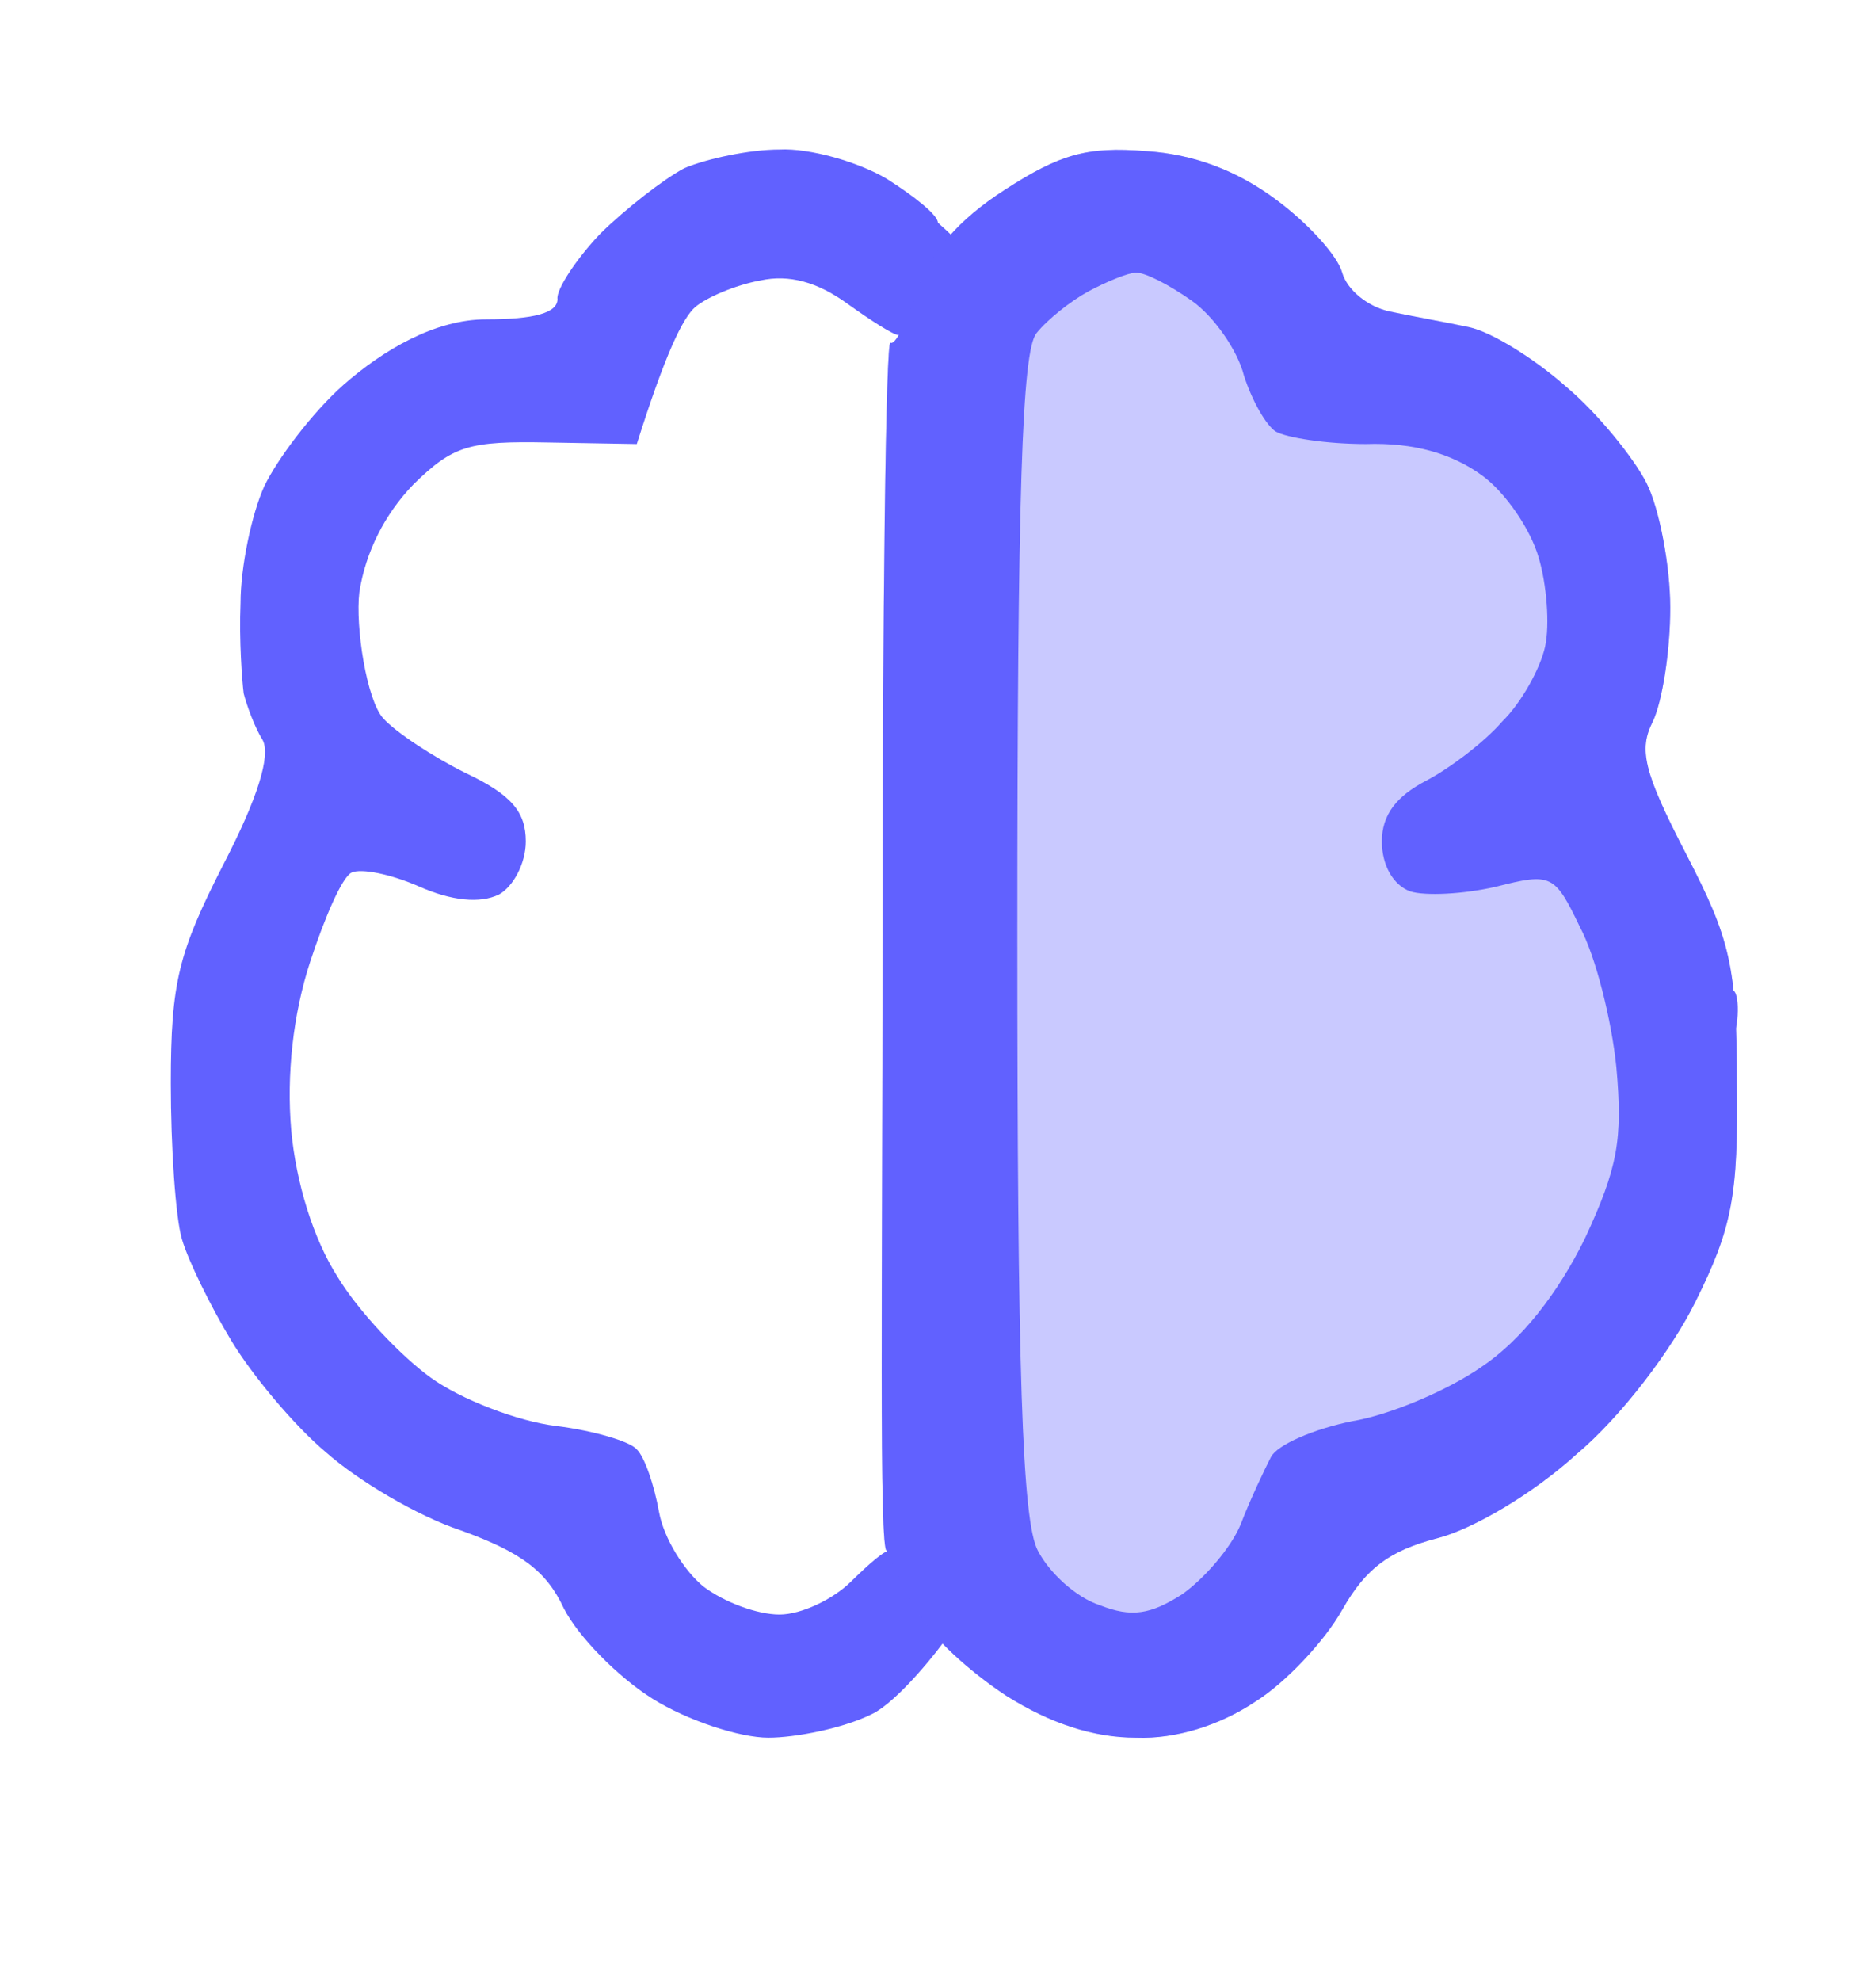 <svg width="18" height="19" viewBox="0 0 18 19" fill="none" xmlns="http://www.w3.org/2000/svg">
<path d="M5.76 2.241C6.003 2.002 6.368 1.718 6.566 1.613C6.779 1.523 7.19 1.434 7.479 1.434C7.767 1.419 8.239 1.553 8.513 1.718C8.771 1.882 8.999 2.062 8.999 2.136C9.826 2.869 8.938 2.465 8.847 2.734C8.771 2.989 8.665 3.213 8.619 3.213C8.573 3.213 8.361 3.078 8.132 2.914C7.843 2.704 7.57 2.63 7.296 2.69C7.053 2.734 6.779 2.854 6.672 2.944C6.551 3.048 6.384 3.392 6.11 4.259L5.258 4.244C4.498 4.229 4.346 4.274 3.965 4.648C3.692 4.932 3.509 5.291 3.448 5.679C3.408 6.01 3.518 6.715 3.677 6.89C3.798 7.025 4.163 7.264 4.467 7.414C4.908 7.623 5.045 7.787 5.045 8.071C5.045 8.281 4.924 8.505 4.787 8.58C4.604 8.669 4.33 8.639 4.026 8.505C3.753 8.385 3.464 8.325 3.372 8.37C3.281 8.415 3.114 8.804 2.977 9.222C2.81 9.731 2.749 10.314 2.794 10.837C2.84 11.345 3.007 11.883 3.236 12.242C3.433 12.571 3.844 13.005 4.133 13.214C4.422 13.423 4.969 13.633 5.334 13.677C5.699 13.722 6.049 13.827 6.11 13.902C6.186 13.976 6.277 14.245 6.323 14.5C6.368 14.754 6.566 15.068 6.749 15.217C6.946 15.367 7.266 15.486 7.479 15.486C7.691 15.486 7.996 15.337 8.163 15.172C8.33 15.008 8.497 14.858 8.543 14.873C8.589 14.873 8.71 15.113 8.817 15.397C8.908 15.681 9.127 15.637 9.081 15.711C9.036 15.786 8.619 16.323 8.361 16.443C8.087 16.578 7.631 16.667 7.372 16.667C7.098 16.667 6.596 16.503 6.262 16.294C5.927 16.084 5.547 15.696 5.41 15.427C5.243 15.068 5 14.888 4.422 14.679C4.011 14.544 3.433 14.201 3.129 13.931C2.825 13.677 2.414 13.184 2.217 12.855C2.019 12.526 1.806 12.093 1.745 11.883C1.684 11.674 1.639 11.001 1.639 10.389C1.639 9.417 1.715 9.133 2.141 8.296C2.475 7.653 2.597 7.249 2.521 7.1C2.445 6.98 2.369 6.771 2.338 6.651C2.323 6.532 2.293 6.143 2.308 5.784C2.308 5.44 2.414 4.932 2.536 4.663C2.658 4.409 2.992 3.96 3.296 3.691C3.672 3.361 4.171 3.063 4.665 3.063C5.121 3.063 5.349 3.003 5.349 2.869C5.334 2.779 5.532 2.48 5.76 2.241Z" fill="#6161FF"/>
<path d="M16.664 9.82C16.649 9.925 16.618 9.88 16.618 9.716C16.603 9.551 16.618 9.462 16.649 9.521C16.679 9.581 16.679 9.716 16.664 9.82Z" fill="#6161FF"/>
<path fill-rule="evenodd" clip-rule="evenodd" d="M10.992 1.449C11.448 1.478 11.864 1.633 12.239 1.912C12.543 2.136 12.832 2.45 12.877 2.615C12.923 2.779 13.121 2.943 13.334 2.988C13.547 3.033 13.881 3.093 14.094 3.138C14.307 3.183 14.718 3.437 15.022 3.706C15.326 3.96 15.676 4.394 15.797 4.633C15.919 4.872 16.025 5.425 16.025 5.829C16.025 6.247 15.949 6.726 15.858 6.92C15.721 7.189 15.767 7.398 16.177 8.191C16.603 9.013 16.664 9.267 16.664 10.388C16.679 11.465 16.619 11.779 16.269 12.481C16.041 12.945 15.554 13.588 15.128 13.946C14.718 14.32 14.14 14.664 13.79 14.754C13.334 14.873 13.105 15.038 12.877 15.441C12.71 15.74 12.33 16.144 12.041 16.323C11.706 16.547 11.281 16.682 10.9 16.667C10.495 16.667 10.079 16.533 9.653 16.264C9.288 16.024 8.939 15.695 8.847 15.516C8.709 15.339 8.508 14.873 8.508 14.873C8.432 14.903 8.467 12.227 8.467 9.043C8.467 5.859 8.498 3.257 8.543 3.287C8.589 3.317 8.695 3.093 8.802 2.794C8.923 2.42 9.197 2.106 9.638 1.822C10.17 1.478 10.429 1.404 10.992 1.449Z" fill="#6161FF" fill-opacity="0.34"/>
<path fill-rule="evenodd" clip-rule="evenodd" d="M10.993 1.449C11.449 1.478 11.864 1.633 12.24 1.912C12.544 2.136 12.833 2.45 12.878 2.615C12.924 2.779 13.122 2.943 13.335 2.988C13.547 3.033 13.882 3.093 14.095 3.138C14.308 3.183 14.719 3.437 15.023 3.706C15.327 3.96 15.677 4.394 15.798 4.633C15.92 4.872 16.026 5.425 16.026 5.829C16.026 6.247 15.95 6.726 15.859 6.92C15.722 7.189 15.768 7.398 16.178 8.191C16.604 9.013 16.665 9.267 16.665 10.388C16.68 11.465 16.619 11.779 16.27 12.481C16.042 12.945 15.555 13.588 15.129 13.946C14.719 14.32 14.141 14.664 13.791 14.754C13.335 14.873 13.107 15.038 12.878 15.441C12.711 15.74 12.331 16.144 12.042 16.323C11.707 16.547 11.282 16.682 10.901 16.667C10.496 16.667 10.08 16.533 9.654 16.264C9.289 16.024 8.94 15.695 8.848 15.516C8.71 15.339 8.509 14.873 8.509 14.873C8.433 14.903 8.468 12.227 8.468 9.043C8.468 5.859 8.499 3.257 8.544 3.287C8.59 3.317 8.696 3.093 8.803 2.794C8.924 2.42 9.198 2.106 9.639 1.822C10.171 1.478 10.43 1.404 10.993 1.449ZM9.943 3.198C9.806 3.377 9.761 4.722 9.761 8.968C9.761 13.139 9.806 14.589 9.958 14.873C10.065 15.082 10.323 15.322 10.552 15.396C10.856 15.516 11.038 15.486 11.342 15.292C11.555 15.142 11.814 14.843 11.905 14.619C11.996 14.38 12.133 14.096 12.194 13.976C12.255 13.857 12.605 13.707 12.97 13.632C13.335 13.573 13.897 13.333 14.217 13.109C14.597 12.855 14.947 12.406 15.205 11.883C15.525 11.196 15.57 10.927 15.509 10.239C15.464 9.79 15.312 9.177 15.16 8.893C14.916 8.385 14.886 8.37 14.354 8.505C14.034 8.579 13.669 8.594 13.532 8.55C13.365 8.49 13.259 8.295 13.259 8.071C13.259 7.817 13.396 7.638 13.684 7.488C13.912 7.369 14.247 7.114 14.414 6.92C14.597 6.741 14.779 6.412 14.825 6.202C14.871 5.993 14.84 5.604 14.764 5.35C14.688 5.081 14.445 4.722 14.217 4.558C13.928 4.349 13.563 4.244 13.107 4.259C12.726 4.259 12.346 4.199 12.24 4.139C12.148 4.08 12.011 3.84 11.935 3.601C11.875 3.362 11.647 3.033 11.434 2.884C11.221 2.734 10.993 2.615 10.901 2.615C10.825 2.615 10.612 2.704 10.445 2.794C10.278 2.884 10.05 3.063 9.943 3.198Z" fill="#6161FF"/>
</svg>
